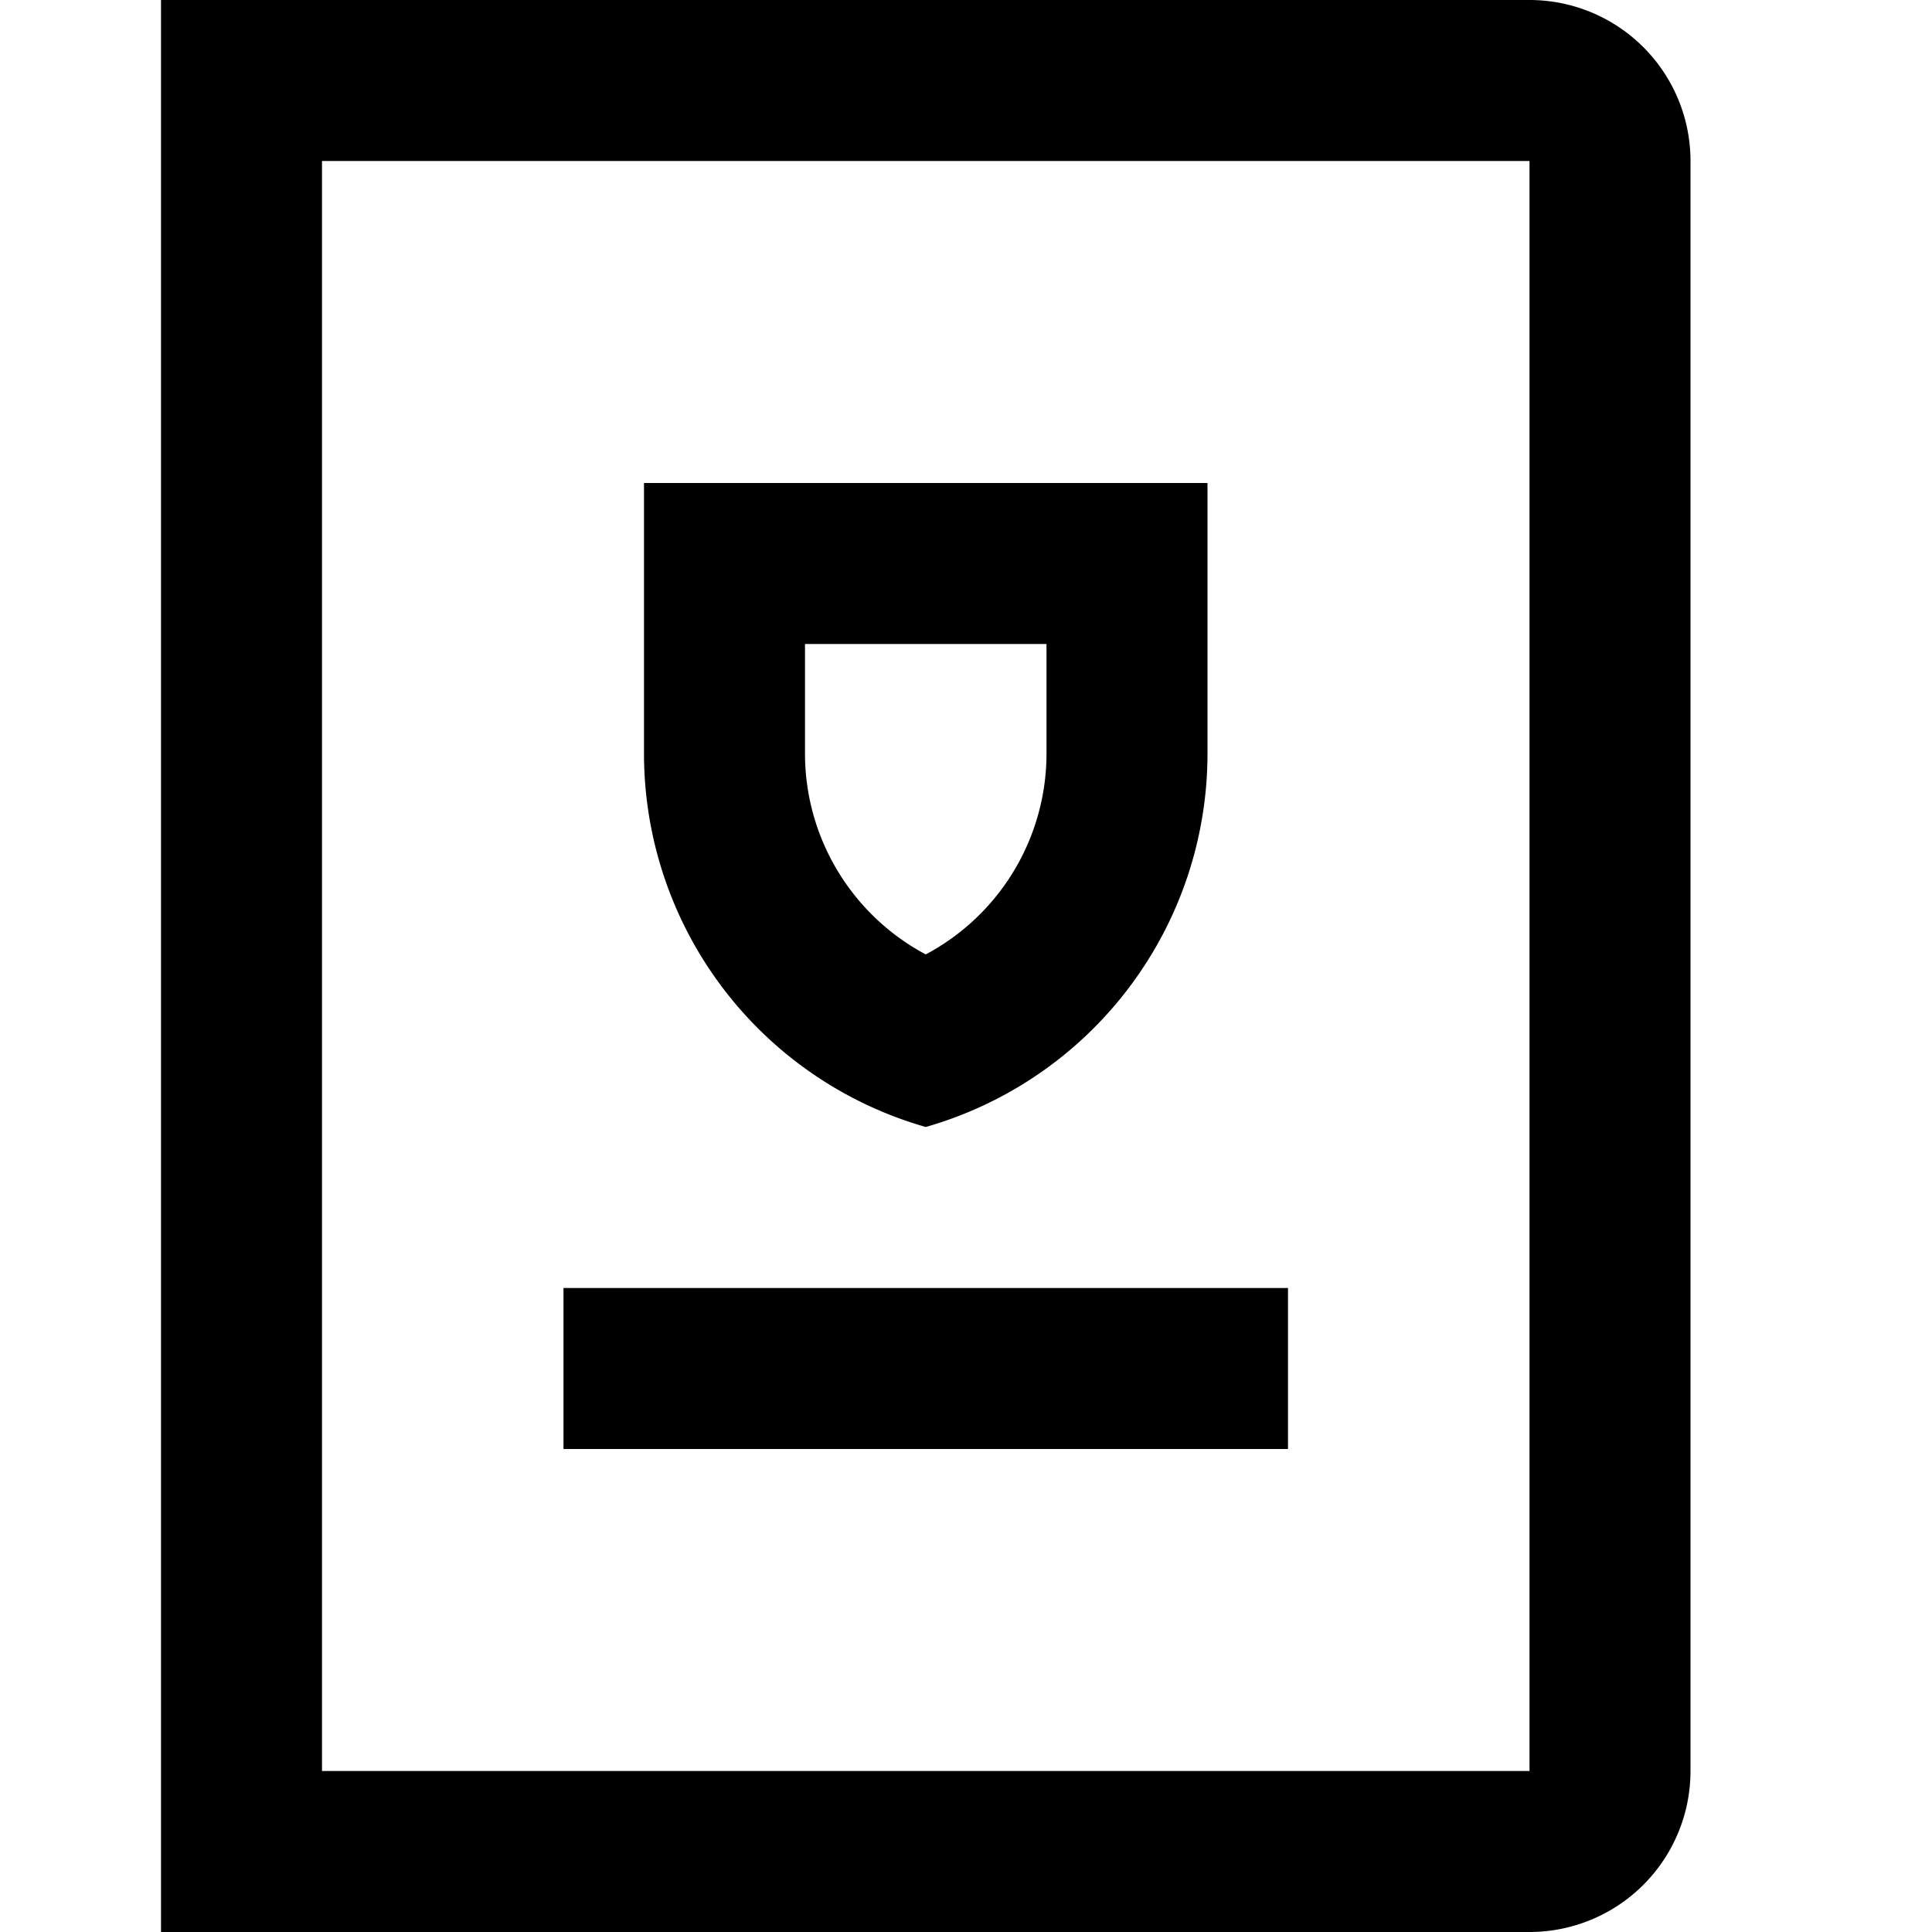<svg width="1em" height="1em" viewBox="0 0 24 24" fill="none" xmlns="http://www.w3.org/2000/svg"><path fill-rule="evenodd" clip-rule="evenodd" d="M19 2H4v20h15V2zM2 0v24h17a2 2 0 002-2V2a2 2 0 00-2-2H2zm9.5 14A4.826 4.826 0 0015 9.36V6H8v3.36A4.826 4.826 0 0011.5 14zM10 8v1.36c0 1.06.591 2.013 1.5 2.496A2.826 2.826 0 0013 9.36V8h-3zm6 10v-2H7v2h9z" fill="currentColor"/></svg>